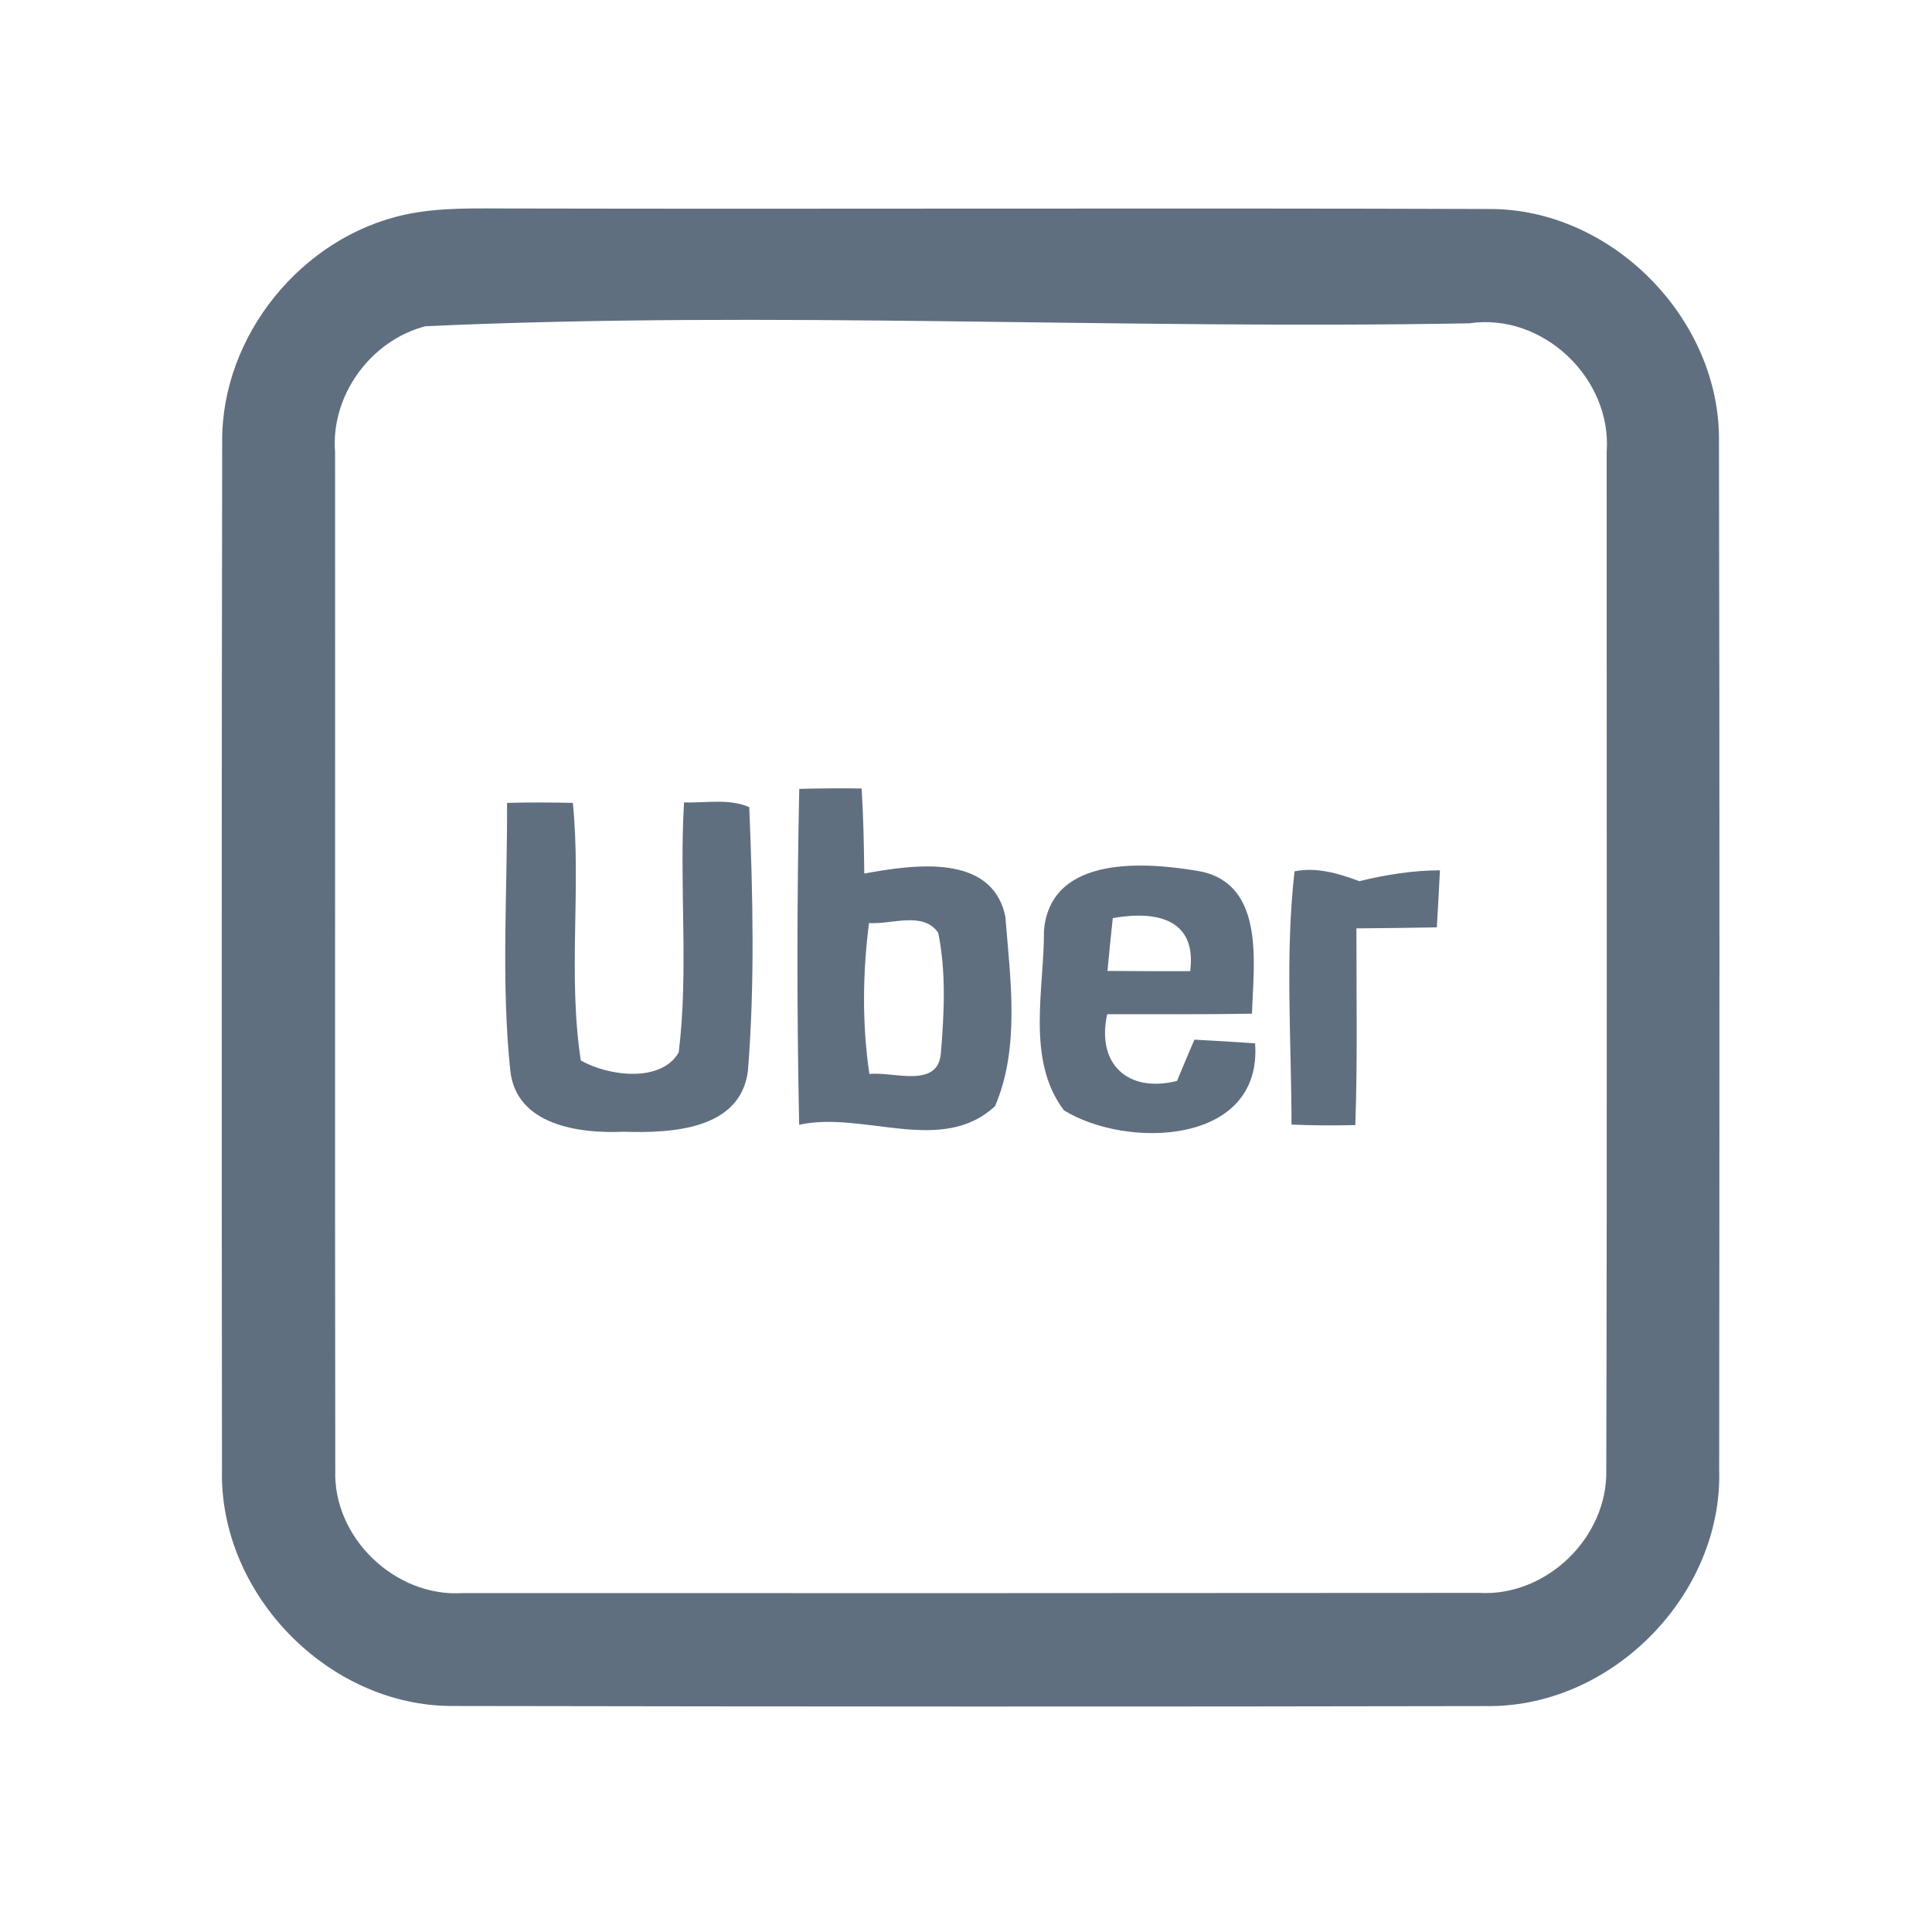 <?xml version="1.0" encoding="UTF-8" ?>
<!DOCTYPE svg PUBLIC "-//W3C//DTD SVG 1.1//EN" "http://www.w3.org/Graphics/SVG/1.1/DTD/svg11.dtd">
<svg width="192pt" height="192pt" viewBox="0 0 192 192" version="1.1" xmlns="http://www.w3.org/2000/svg">
<g id="#606f80ff">
<path fill="#606f80" opacity="1.00" d=" M 40.30 21.32 C 43.81 20.57 47.43 20.73 51.00 20.72 C 83.33 20.79 115.67 20.66 148.01 20.77 C 160.21 20.73 171.01 31.75 170.83 43.93 C 170.90 77.98 170.88 112.02 170.85 146.07 C 171.21 158.39 160.35 169.52 148.04 169.55 C 113.68 169.62 79.32 169.60 44.95 169.54 C 32.61 169.55 21.77 158.40 22.06 146.06 C 22.03 112.02 22.02 77.97 22.08 43.92 C 21.99 33.36 30.00 23.52 40.30 21.32 M 42.29 32.42 C 36.85 33.82 32.85 39.29 33.30 44.93 C 33.32 78.64 33.27 112.36 33.32 146.07 C 33.07 152.81 39.27 158.75 45.99 158.32 C 79.66 158.33 113.34 158.33 147.01 158.30 C 153.71 158.68 159.79 152.76 159.63 146.07 C 159.72 112.36 159.66 78.63 159.67 44.92 C 160.20 37.60 153.33 31.05 146.02 32.13 C 111.44 32.77 76.79 30.85 42.29 32.42 Z" />
<path fill="#606f80" opacity="1.00" d=" M 79.43 78.40 C 81.50 78.34 83.56 78.33 85.63 78.36 C 85.80 81.17 85.86 83.99 85.89 86.81 C 90.67 85.95 98.58 84.71 99.91 91.09 C 100.40 97.27 101.39 104.08 98.89 109.92 C 93.58 114.87 85.82 110.37 79.42 111.78 C 79.19 100.66 79.19 89.52 79.43 78.40 M 86.36 91.73 C 85.73 96.71 85.66 101.76 86.40 106.73 C 88.76 106.47 93.19 108.22 93.50 104.70 C 93.83 100.73 94.04 96.63 93.24 92.70 C 91.74 90.52 88.59 91.90 86.36 91.73 Z" />
<path fill="#606f80" opacity="1.00" d=" M 50.39 79.79 C 52.57 79.73 54.75 79.74 56.93 79.79 C 57.77 88.30 56.42 96.94 57.72 105.39 C 60.44 106.94 65.69 107.64 67.45 104.59 C 68.46 96.37 67.48 88.02 67.98 79.74 C 70.12 79.82 72.43 79.33 74.46 80.21 C 74.82 88.91 75.02 97.72 74.33 106.40 C 73.61 112.32 66.63 112.62 62.01 112.47 C 57.60 112.67 51.30 111.86 50.71 106.38 C 49.79 97.57 50.43 88.64 50.39 79.79 Z" />
<path fill="#606f80" opacity="1.00" d=" M 103.75 92.44 C 104.44 84.89 113.98 85.65 119.41 86.62 C 125.75 88.02 124.57 95.86 124.42 100.74 C 119.62 100.82 114.83 100.79 110.03 100.79 C 108.94 105.79 112.13 108.64 116.97 107.42 C 117.54 106.05 118.11 104.68 118.70 103.32 C 120.71 103.43 122.72 103.54 124.73 103.69 C 125.47 113.83 111.97 114.20 105.73 110.34 C 101.94 105.33 103.78 98.30 103.75 92.44 M 110.59 91.24 C 110.40 92.99 110.22 94.74 110.06 96.49 C 112.79 96.51 115.53 96.52 118.28 96.51 C 118.95 91.29 114.88 90.48 110.59 91.24 Z" />
<path fill="#606f80" opacity="1.00" d=" M 128.65 86.59 C 130.85 86.15 133.03 86.80 135.09 87.57 C 137.71 86.93 140.39 86.50 143.10 86.49 C 143.00 88.38 142.91 90.27 142.79 92.16 C 140.13 92.21 137.47 92.24 134.80 92.26 C 134.79 98.78 134.92 105.30 134.69 111.81 C 132.58 111.86 130.46 111.85 128.35 111.76 C 128.34 103.38 127.70 94.92 128.65 86.59 Z" />
</g>
</svg>

